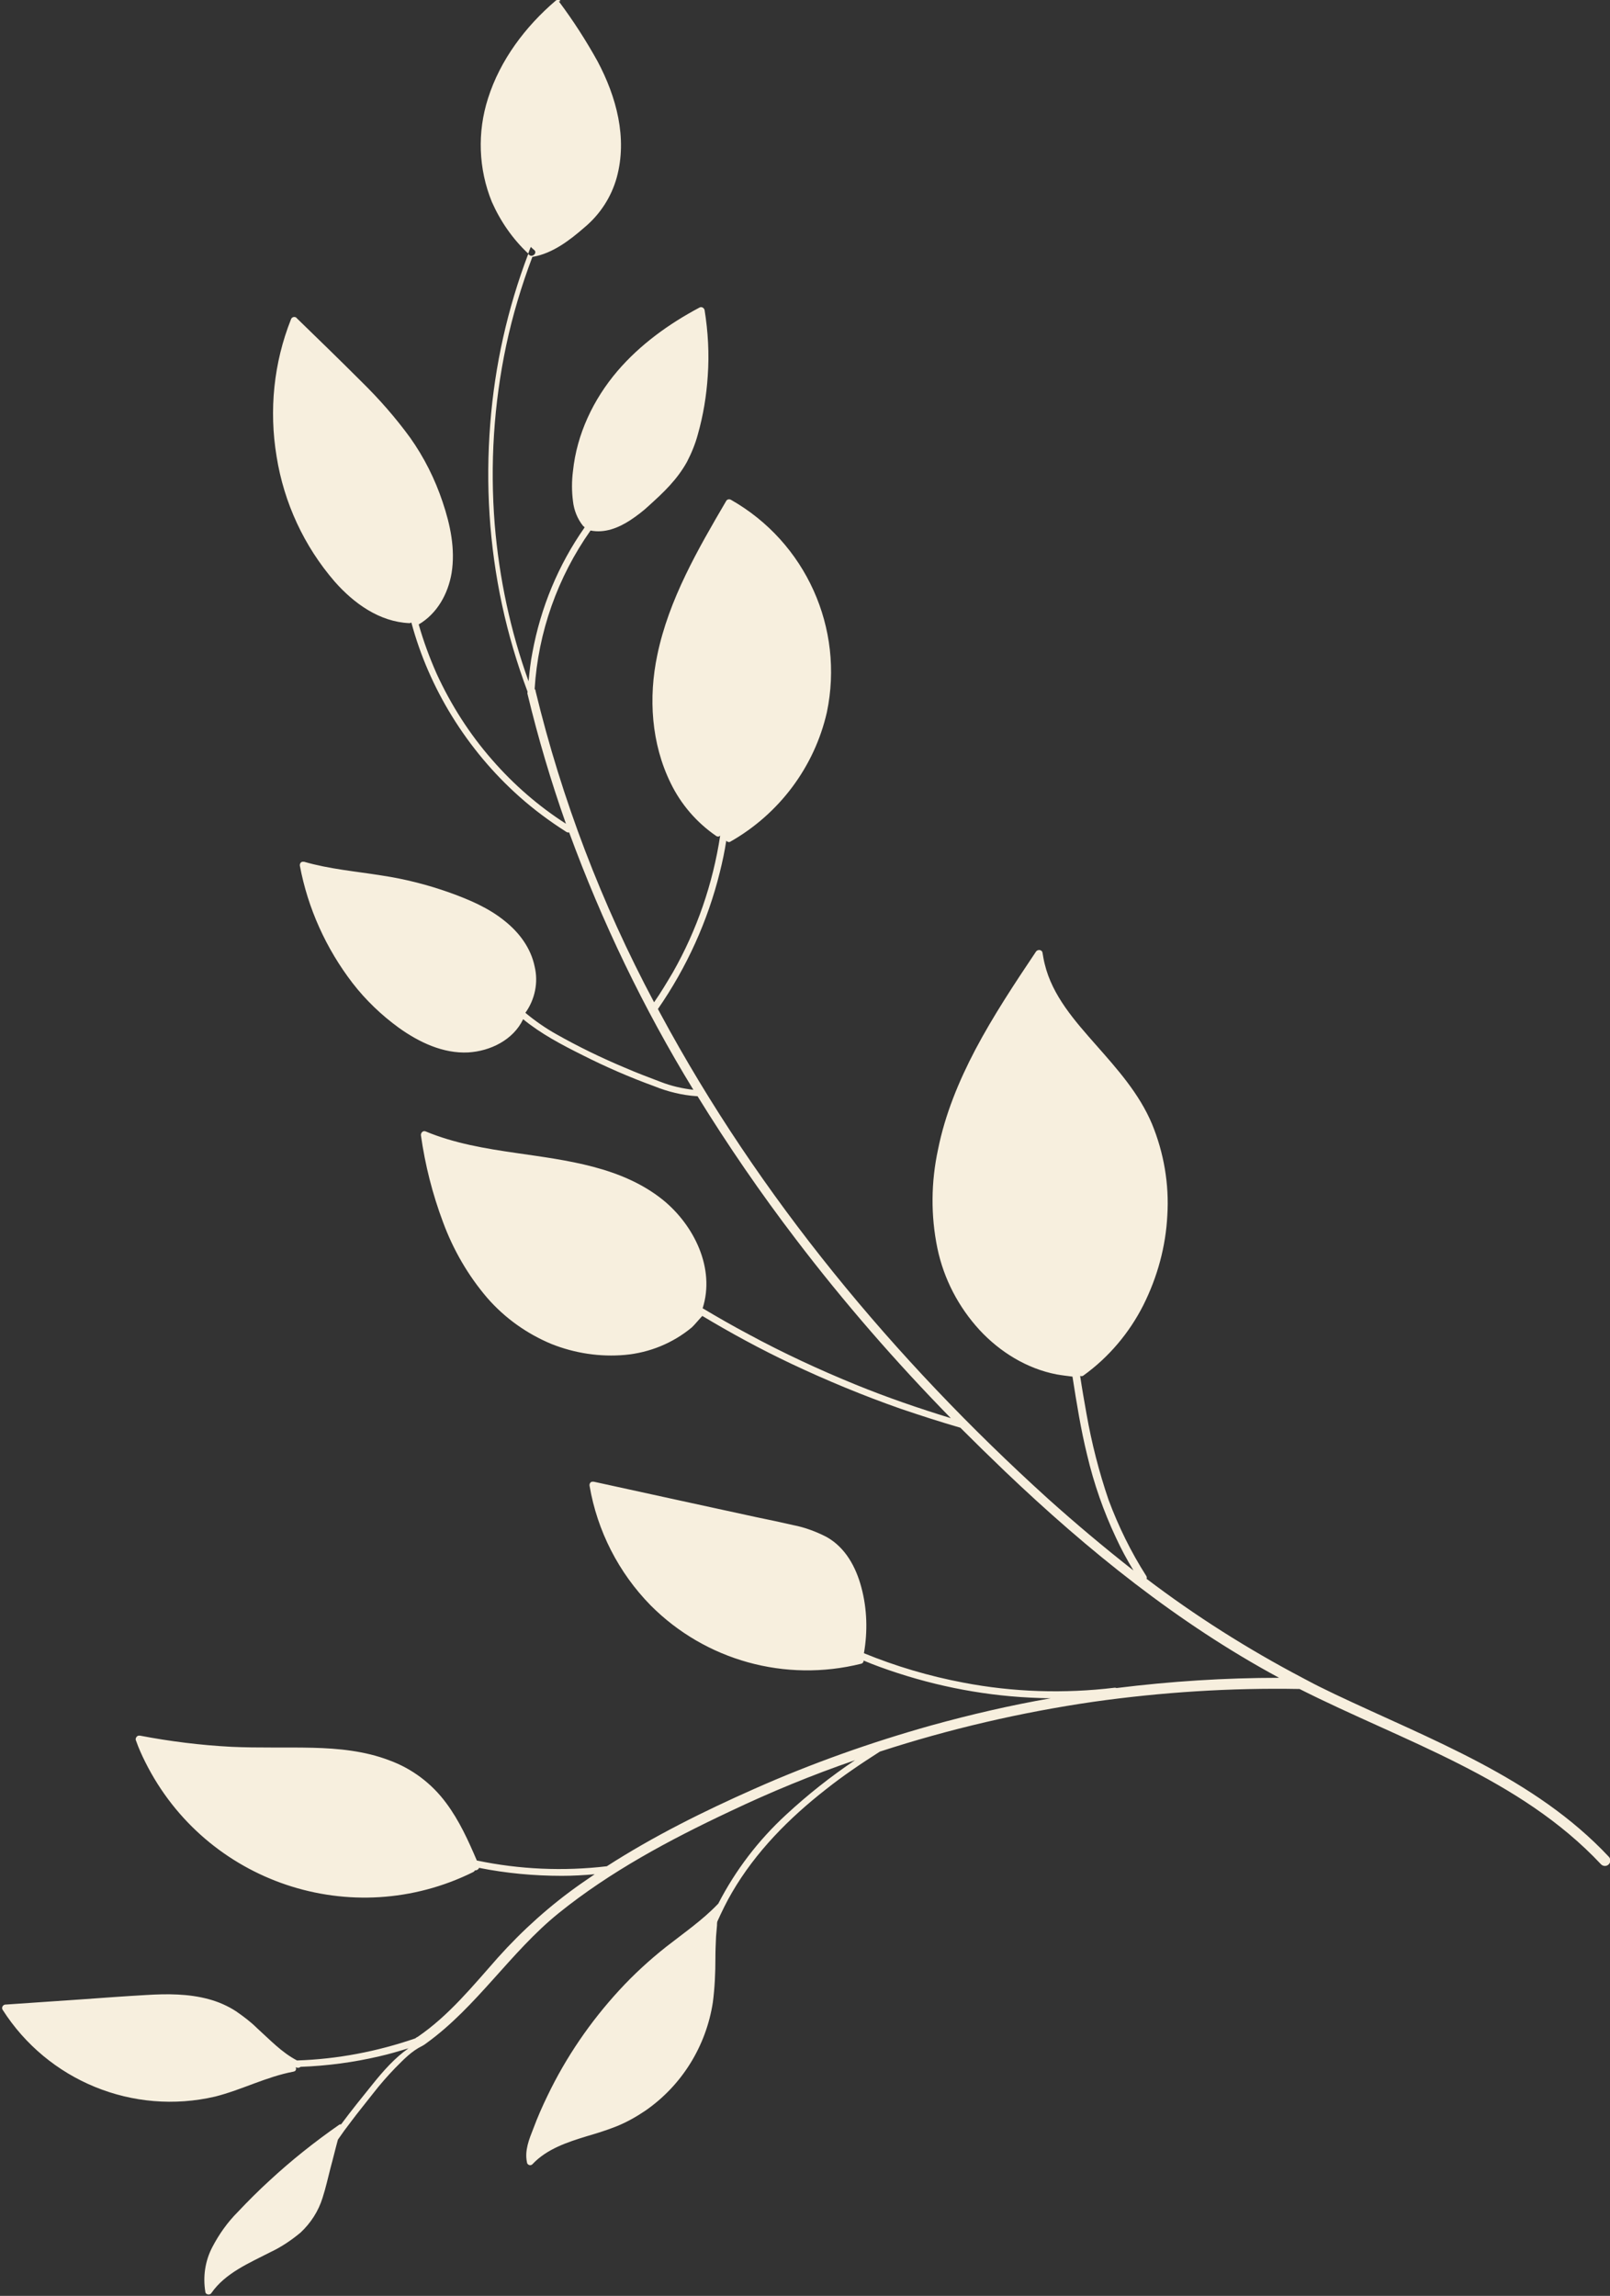 <?xml version="1.0" encoding="utf-8"?>
<!-- Generator: Adobe Adobe Illustrator 24.2.0, SVG Export Plug-In . SVG Version: 6.00 Build 0)  -->
<svg version="1.1" id="Layer_1" xmlns="http://www.w3.org/2000/svg" xmlns:xlink="http://www.w3.org/1999/xlink" x="0px" y="0px"
	 viewBox="0 0 504.1 718.8" style="enable-background:new 0 0 504.1 718.8;" xml:space="preserve">
<rect x="0" y="0" width="504.1" height="718.8" fill="#333333" stroke="none"/>
<style type="text/css">
	.st0{fill:#F7EFDE;}
</style>
<path class="st0" d="M175.1,0.6c4.4,5.9,8.4,12.1,12,18.6c5.9,11.1,9.4,24,6,36.4c-1.7,6.1-5.2,11.5-10.1,15.6
	c-4.6,4-9.9,8.1-16.1,9.2c-0.1,0-0.1,0-0.2,0c-3.4,9-6.2,18.3-8.2,27.7c-3.9,18.4-5.1,37.3-3.6,56.1c1.4,16.8,4.9,33.3,10.6,49.1
	c0.3-3,0.6-6,1.2-9c2.6-14.1,8.1-27.4,16.3-39.1c0-0.1,0-0.1,0-0.2c-0.1-0.1-0.3-0.2-0.4-0.3c-1.8-2.2-2.9-5-3.2-7.8
	c-0.4-3.1-0.4-6.3,0-9.4c1.2-11.6,6.4-22.5,13.9-31.3c7.1-8.3,16.1-14.8,25.7-19.9c0.5-0.3,1.2-0.1,1.5,0.5c0,0.1,0.1,0.1,0.1,0.2
	c1.1,6.8,1.5,13.8,1,20.7c-0.4,6.2-1.4,12.3-3.1,18.3c-0.8,3-2,5.9-3.4,8.6c-1.5,2.7-3.3,5.1-5.4,7.4c-2,2.2-4.3,4.3-6.5,6.3
	c-1.8,1.7-3.8,3.2-5.9,4.6c-3.7,2.4-8,4.1-12.4,3.2c-10.3,14.6-16.4,31.8-17.5,49.6c0.2,0.2,0.3,0.4,0.3,0.7
	c8.2,33.9,20.7,66.6,37.1,97.4c2.1-3,4-6.2,5.9-9.4c7.5-13.2,12.5-27.7,14.8-42.8c-0.3,0.4-0.9,0.4-1.3,0.1
	c-6.1-4.2-11-9.9-14.2-16.5c-6.1-12.4-7-26.8-4.2-40.1c3.6-17.4,12.7-33.1,21.6-48.3c0.3-0.5,1-0.6,1.5-0.3
	c23.4,13.3,35.5,40.2,30,66.5c-3.9,17.1-14.9,31.8-30.2,40.5c-0.4,0.3-1,0.1-1.3-0.3c-0.5,3.3-1.2,6.6-2,9.8
	c-3.8,15.4-10.4,29.9-19.4,42.9c0.3,0.5,0.5,1,0.8,1.5c30.8,57.2,73.2,108.2,121.3,151.8c8.7,7.8,17.6,15.3,26.8,22.5
	c-2-3.3-3.9-6.8-5.5-10.3c-3.9-8.3-6.9-16.9-9-25.8c-2-8.1-3.3-16.3-4.6-24.6c-0.9-0.1-4-0.5-5-0.7c-9.3-1.8-17.7-7-24.1-13.9
	c-6.6-7.2-11.2-16-13.2-25.6c-2.1-10.2-2-20.7,0.2-30.9c2.2-11,6.5-21.4,11.7-31.3c5.6-10.6,12.3-20.7,19-30.7
	c0.5-0.7,1.8-0.6,2,0.3c0.2,1.2,0.4,2.4,0.7,3.6c2.4,10,9.5,17.9,16.1,25.4c6.7,7.6,13.5,15.2,17.5,24.7c3.7,9,5.4,18.8,4.8,28.6
	c-0.5,9.8-3.1,19.3-7.5,28.1c-4.4,8.7-10.8,16.3-18.7,22c-0.3,0.3-0.7,0.3-1.1,0.2c0.6,4,1.3,8,2,11.9c1.6,9.1,3.9,18.1,6.9,26.9
	c3.1,8.3,7,16.3,11.8,23.8c0.2,0.3,0.2,0.6,0.1,0.9c15.4,11.7,31.7,22,48.8,31l3.6,1.9c2.1,1.1,4.3,2.1,6.5,3.2
	c30.1,14.3,62.6,26.1,85.9,51c0.6,0.7,0.5,1.8-0.2,2.4c-0.7,0.6-1.7,0.5-2.3-0.1c-25.5-27.2-61.9-38.5-94.4-54.9
	c-21.6-0.4-43.2,1-64.5,4c-22.7,3.3-45.1,8.5-66.9,15.6c-5.8,3.7-11.6,7.6-17,11.9c-11.5,9-21.9,19.5-29.3,32.2
	c-1.7,2.9-3.2,6-4.6,9.1c-0.1,0.4-0.1,0.8-0.1,1.2c-0.1,1.2-0.2,2.3-0.3,3.5c-0.1,2.3-0.2,4.5-0.2,6.8c0,4.6-0.2,9.2-0.8,13.8
	c-2.1,13.7-9.7,26-21.1,33.9c-2.8,1.9-5.8,3.6-9,4.9c-3,1.2-6.2,2.2-9.3,3.1c-6.2,1.9-12.6,4-17.1,8.8c-0.4,0.4-1.1,0.4-1.5-0.1
	c-0.1-0.1-0.2-0.3-0.2-0.5c-0.8-3.7,0.7-7.3,2-10.6c1.3-3.5,2.8-6.9,4.4-10.2c5.8-12.1,13.4-23.2,22.5-33.1
	c4.5-4.9,9.4-9.4,14.7-13.6c5.5-4.3,11.3-8.3,16.1-13.3c0.1-0.1,0.1-0.1,0.2-0.2c5.4-10.5,12.6-19.9,21.3-27.9
	c6.7-6.2,13.9-11.9,21.5-17c-13.4,4.6-26.5,10-39.3,16.1c-18.7,8.8-37.4,18.8-53.5,31.8c-15.1,12.2-25.6,29.3-41.4,40.7
	c-0.4,0.3-0.8,0.6-1.2,0.8c-3.5,1.7-5.9,4.3-8.6,7c-2.4,2.5-4.6,5-6.7,7.7c-2.4,3.1-4.9,6.1-7.2,9.2c-1.4,1.8-2.7,3.6-4,5.5
	c-0.8,2.9-1.5,5.9-2.3,8.8c-0.8,3.1-1.5,6.3-2.5,9.4c-1.3,4.2-3.7,7.9-6.9,10.9c-2.9,2.4-6,4.5-9.4,6.1c-6.6,3.4-14.1,6.5-18.5,12.8
	c-0.3,0.5-1,0.6-1.5,0.3c-0.2-0.1-0.4-0.4-0.4-0.6c-0.8-4.8-0.1-9.7,2.2-14.1c2.1-4,4.7-7.7,7.9-10.9c3.2-3.4,6.5-6.7,10-9.9
	c6.8-6.3,14.1-12.1,21.7-17.4c0.2-0.2,0.5-0.2,0.7-0.2c3.2-4.3,6.5-8.4,9.9-12.6c3.3-4.1,6.9-8.2,11.2-11.2c-3,0.9-6,1.8-9.1,2.5
	c-8.1,1.9-16.4,3-24.7,3.3c-0.3,0.3-0.8,0.4-1.3,0.2c-0.1,0-0.1-0.1-0.2-0.1c0.2,0.5,0.1,1.1-0.4,1.3c-0.1,0-0.2,0.1-0.3,0.1
	c-8.5,1.6-16.2,5.7-24.5,7.8c-25.7,6-52.4-4.9-66.6-27.2c-0.3-0.5-0.1-1.2,0.5-1.5c0.2-0.1,0.3-0.1,0.5-0.1
	c7.8-0.5,15.6-1.1,23.4-1.6c6.9-0.5,13.8-1,20.7-1.4c6.5-0.4,13.1-0.4,19.4,1.3c3,0.8,6,2.1,8.6,3.8c2.3,1.6,4.6,3.3,6.6,5.3
	c4,3.6,7.7,7.6,12.5,10.1c12.6-0.4,25.1-2.8,37-6.9c0.3-0.2,0.5-0.4,0.8-0.5c9.8-6.7,17.3-16,25.1-24.8c7.7-8.6,16.4-16.4,25.8-23
	c1.5-1,3-2.1,4.5-3.1c-3.4,0.3-6.8,0.5-10.3,0.5c-8.7,0-17.4-0.8-25.9-2.5c-0.2,0.5-0.7,0.8-1.3,0.8c-0.1,0.2-0.3,0.4-0.5,0.5
	c-37.9,18.8-83.8,3.4-102.7-34.4c-1.1-2.2-2.1-4.4-2.9-6.7c-0.3-0.5,0-1.2,0.5-1.5c0.2-0.1,0.5-0.1,0.7-0.1c9.4,1.8,19,3,28.6,3.5
	c8.5,0.4,17,0.1,25.5,0.3c8.1,0.2,16.3,1,23.9,3.9c7.2,2.6,13.4,7.3,17.9,13.4c4.1,5.5,6.9,11.7,9.6,18c13.4,2.8,27.1,3.4,40.7,1.8
	c14.6-9.4,30.3-17.2,46.1-24.2c18-8,36.6-14.6,55.5-19.9c12.3-3.4,24.8-6.3,37.4-8.5c-2.2,0-4.3-0.1-6.5-0.2
	c-16.1-0.8-31.9-4.1-47-9.6c-1.7-0.6-3.4-1.3-5.1-2c0,0.5-0.3,0.9-0.8,1c-23.7,5.9-48.7-1-65.9-18.3c-10-10.2-16.7-23.3-19.1-37.4
	c-0.1-0.6,0.2-1.2,0.8-1.3c0.2,0,0.4,0,0.5,0l27,5.9c8,1.7,15.9,3.5,23.9,5.2c3.9,0.8,7.7,1.6,11.6,2.5c3.6,0.7,7.1,2,10.4,3.7
	c5.9,3.3,9.2,9.4,10.9,15.8c1.8,6.7,2,13.8,0.8,20.6c10,4.1,20.5,7.2,31.1,9.2c15.6,3,31.6,3.5,47.4,1.6c0.2,0,0.4,0,0.6,0.1
	c16.9-2.1,33.9-3.2,50.9-3.2c-31.7-17.1-59.9-39.9-85.8-64.6c-4.7-4.5-9.4-9.1-14-13.7c-6.2-1.8-12.4-3.8-18.6-5.9
	c-11.7-4.1-23.3-8.9-34.5-14.2c-9.5-4.5-18.7-9.5-27.7-14.9c-0.7,0.7-2.6,3-3.3,3.6c-5.9,4.9-13.2,7.9-20.9,8.6
	c-7.8,0.7-15.7-0.5-23-3.4c-7.7-3.2-14.6-8.1-20.1-14.4c-6-7-10.7-15.1-13.9-23.8c-3.3-8.8-5.6-17.9-6.9-27.1
	c-0.1-0.7,0.5-1.6,1.4-1.3c9.1,3.8,18.8,5.4,28.5,6.8c15.8,2.3,33,4.3,45.9,14.7c9.7,7.9,16.4,21.4,12.4,33.9
	c4.7,2.8,9.4,5.5,14.3,8.1c10.9,5.9,22.1,11.1,33.6,15.8c9.8,4,19.7,7.4,29.8,10.5c-17.3-17.7-33.5-36.3-48.5-56
	c-11-14.4-21.3-29.4-30.8-44.8c-0.1,0-0.2,0-0.3,0c-4.5-0.3-9-1.4-13.2-3.1c-7.7-2.8-15.3-6.1-22.6-9.8c-6.4-3.2-12.9-6.6-18.5-11.2
	l0,0c-3.1,6.5-10.3,10-17.2,10.4c-7.9,0.4-15.4-3.2-21.7-7.7c-5.5-4-10.4-8.7-14.5-14c-8.3-10.8-14-23.4-16.5-36.7
	c-0.1-0.6,0.2-1.2,0.8-1.3c0.2,0,0.4,0,0.5,0c7.9,2.3,16.2,3,24.3,4.3c7.3,1.1,14.4,2.9,21.4,5.4c6.1,2.2,12.2,4.8,17.2,8.9
	c4.5,3.6,8.1,8.4,9.3,14.2c1.2,5,0.1,10.3-2.9,14.5c3,2.5,6.3,4.8,9.7,6.7c6.9,3.9,14.1,7.4,21.5,10.5c3.7,1.6,7.4,3,11.1,4.4
	c3.3,1.3,6.8,2.1,10.3,2.5c-15.6-25.5-28.6-52.5-38.9-80.6c-0.3,0.1-0.6,0-0.8-0.1c-5.2-3.3-10.2-7-14.8-11.1
	c-8.2-7.3-15.3-15.8-21.1-25.2c-5.6-9.1-9.9-18.9-12.7-29.3c-0.2,0.1-0.4,0.2-0.6,0.2c-9.4-0.4-17.4-6.2-23.4-13
	c-9.6-11.1-15.9-24.7-18.2-39.2c-2.4-14.5-0.9-29.3,4.5-42.9c0.2-0.6,0.8-0.9,1.4-0.7c0.2,0.1,0.3,0.1,0.4,0.3
	c6.8,6.6,13.6,13.2,20.3,19.9c5.5,5.4,10.6,11.2,15.2,17.5c4.4,6.2,7.8,13,10.2,20.2c2.4,7.1,4,14.7,2.8,22.2
	c-1.1,6.5-4.5,12.7-10.3,16.1c1.5,5.3,3.4,10.4,5.6,15.4c4.5,9.8,10.3,18.9,17.4,27c6.7,7.7,14.5,14.5,23.1,20
	c-4.7-13.3-8.7-26.8-12-40.5c-0.1-0.3-0.1-0.5,0-0.8c-3.3-8.8-6-17.9-8-27.2c-4-18.6-5.2-37.7-3.7-56.7c1.4-18.2,5.4-36.1,11.9-53.2
	c0.1,0.1,0.2,0.2,0.3,0.3c1,0.9,2.6-0.6,1.6-1.5c-0.4-0.3-0.7-0.6-1.1-1c-0.3,0.7-0.6,1.4-0.8,2.1c-4.9-4.6-8.7-10.1-11.4-16.2
	c-4.2-10.3-4.6-21.8-1.2-32.4c3.8-12,11.7-22.5,21.2-30.6c0.5-0.4,1.1-0.4,1.5,0.1C175,0.4,175,0.5,175.1,0.6z"/>
</svg>
